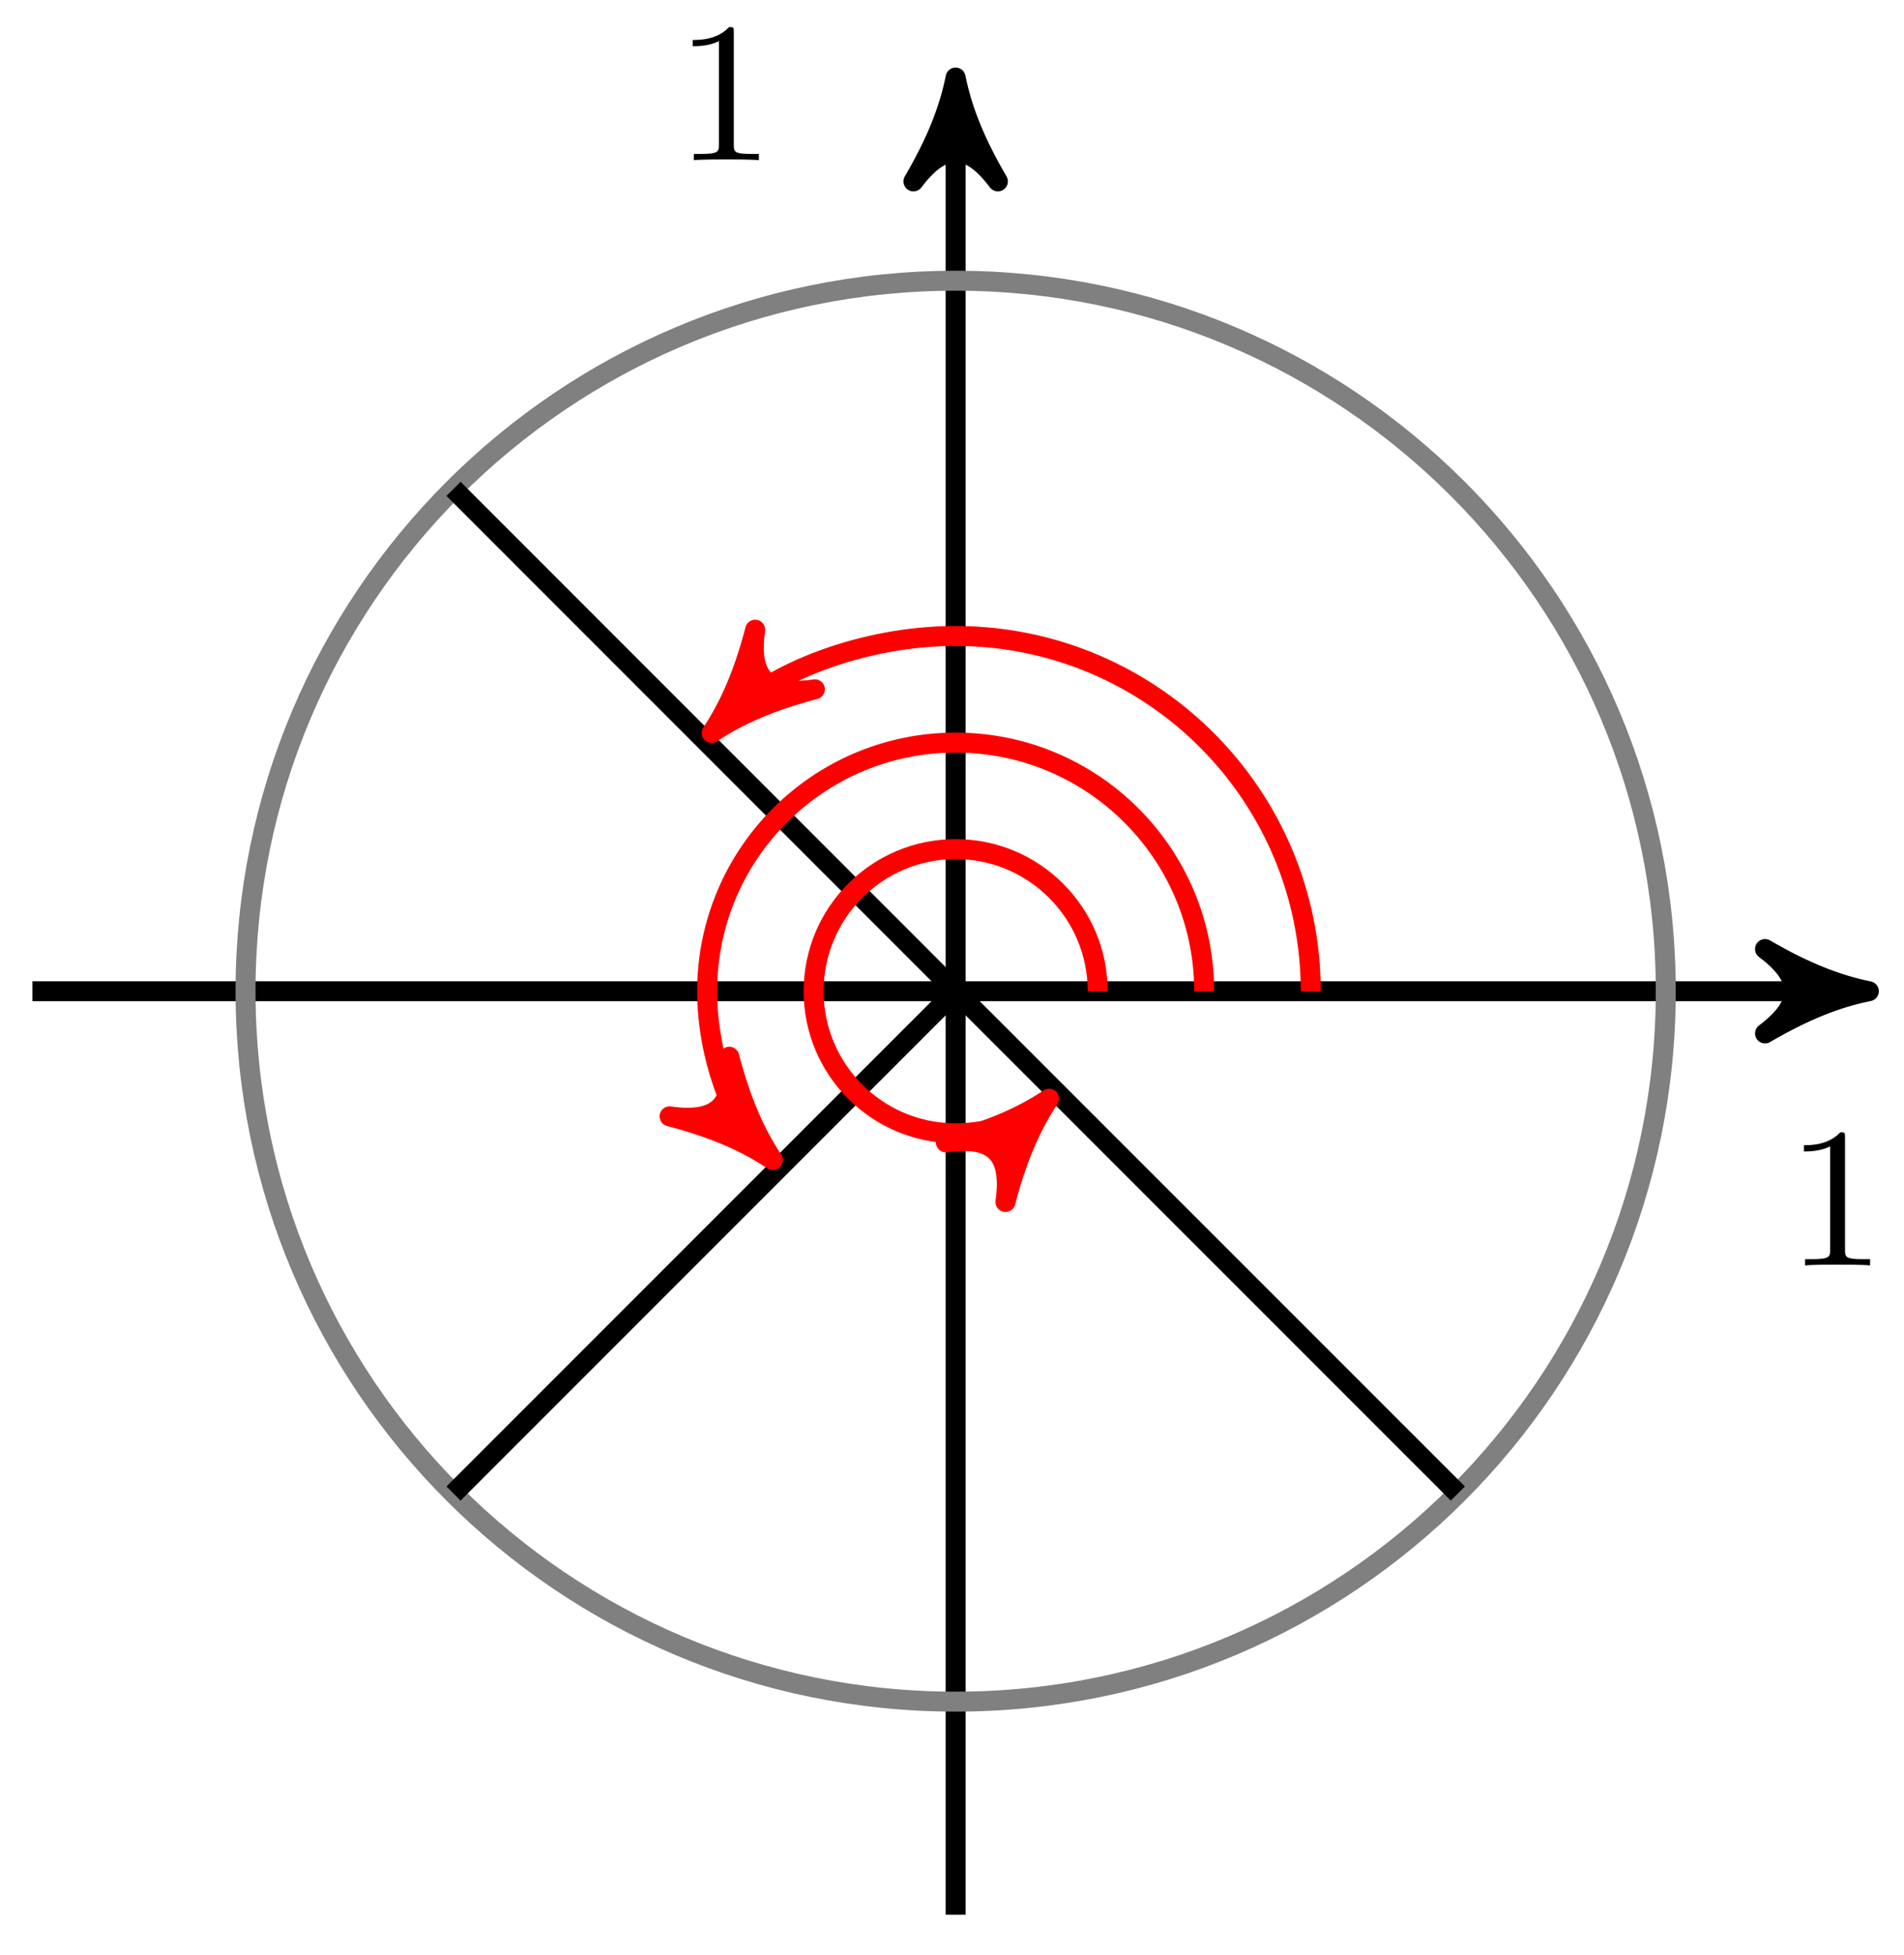 <?xml version="1.0" encoding="UTF-8"?>
<svg xmlns="http://www.w3.org/2000/svg" xmlns:xlink="http://www.w3.org/1999/xlink" width="76pt" height="78pt" viewBox="0 0 76 78" version="1.1">
<defs>
<g>
<symbol overflow="visible" id="glyph0-0">
<path style="stroke:none;" d=""/>
</symbol>
<symbol overflow="visible" id="glyph0-1">
<path style="stroke:none;" d="M 2.344 -5.094 C 2.344 -5.297 2.344 -5.312 2.156 -5.312 C 1.672 -4.797 0.969 -4.797 0.703 -4.797 L 0.703 -4.547 C 0.875 -4.547 1.344 -4.547 1.75 -4.75 L 1.75 -0.625 C 1.75 -0.344 1.734 -0.25 1.016 -0.25 L 0.75 -0.25 L 0.75 0 C 1.031 -0.031 1.734 -0.031 2.047 -0.031 C 2.359 -0.031 3.062 -0.031 3.344 0 L 3.344 -0.25 L 3.078 -0.25 C 2.359 -0.25 2.344 -0.328 2.344 -0.625 Z M 2.344 -5.094 "/>
</symbol>
</g>
</defs>
<g id="surface1">
<path style="fill:none;stroke-width:0.797;stroke-linecap:butt;stroke-linejoin:miter;stroke:rgb(0%,0%,0%);stroke-opacity:1;stroke-miterlimit:10;" d="M -36.853 -0.001 L 35.415 -0.001 " transform="matrix(1,0,0,-1,38.146,39.55)"/>
<path style="fill-rule:nonzero;fill:rgb(0%,0%,0%);fill-opacity:1;stroke-width:0.797;stroke-linecap:butt;stroke-linejoin:round;stroke:rgb(0%,0%,0%);stroke-opacity:1;stroke-miterlimit:10;" d="M 1.034 -0.001 C -0.259 0.261 -1.556 0.776 -3.11 1.682 C -1.556 0.518 -1.556 -0.517 -3.11 -1.685 C -1.556 -0.778 -0.259 -0.259 1.034 -0.001 Z M 1.034 -0.001 " transform="matrix(1,0,0,-1,73.563,39.55)"/>
<path style="fill:none;stroke-width:0.797;stroke-linecap:butt;stroke-linejoin:miter;stroke:rgb(0%,0%,0%);stroke-opacity:1;stroke-miterlimit:10;" d="M -0.002 -36.851 L -0.002 35.415 " transform="matrix(1,0,0,-1,38.146,39.55)"/>
<path style="fill-rule:nonzero;fill:rgb(0%,0%,0%);fill-opacity:1;stroke-width:0.797;stroke-linecap:butt;stroke-linejoin:round;stroke:rgb(0%,0%,0%);stroke-opacity:1;stroke-miterlimit:10;" d="M 1.037 0.002 C -0.259 0.26 -1.552 0.775 -3.107 1.685 C -1.552 0.517 -1.552 -0.518 -3.107 -1.686 C -1.552 -0.775 -0.259 -0.26 1.037 0.002 Z M 1.037 0.002 " transform="matrix(0,-1,-1,0,38.146,4.131)"/>
<path style="fill:none;stroke-width:0.797;stroke-linecap:butt;stroke-linejoin:miter;stroke:rgb(50%,50%,50%);stroke-opacity:1;stroke-miterlimit:10;" d="M 28.345 -0.001 C 28.345 15.654 15.654 28.349 -0.002 28.349 C -15.654 28.349 -28.345 15.654 -28.345 -0.001 C -28.345 -15.656 -15.654 -28.347 -0.002 -28.347 C 15.654 -28.347 28.345 -15.656 28.345 -0.001 Z M 28.345 -0.001 " transform="matrix(1,0,0,-1,38.146,39.55)"/>
<path style="fill:none;stroke-width:0.797;stroke-linecap:butt;stroke-linejoin:miter;stroke:rgb(0%,0%,0%);stroke-opacity:1;stroke-miterlimit:10;" d="M -0.002 -0.001 L -20.044 20.044 " transform="matrix(1,0,0,-1,38.146,39.55)"/>
<path style="fill:none;stroke-width:0.797;stroke-linecap:butt;stroke-linejoin:miter;stroke:rgb(0%,0%,0%);stroke-opacity:1;stroke-miterlimit:10;" d="M -0.002 -0.001 L -20.044 -20.043 " transform="matrix(1,0,0,-1,38.146,39.55)"/>
<path style="fill:none;stroke-width:0.797;stroke-linecap:butt;stroke-linejoin:miter;stroke:rgb(0%,0%,0%);stroke-opacity:1;stroke-miterlimit:10;" d="M -0.002 -0.001 L 20.045 -20.043 " transform="matrix(1,0,0,-1,38.146,39.55)"/>
<path style="fill:none;stroke-width:0.797;stroke-linecap:butt;stroke-linejoin:miter;stroke:rgb(100%,0%,0%);stroke-opacity:1;stroke-miterlimit:10;" d="M 5.67 -0.001 C 5.67 3.131 3.131 5.67 -0.002 5.67 C -3.131 5.67 -5.67 3.131 -5.67 -0.001 C -5.67 -3.13 -3.131 -5.669 -0.002 -5.669 C 1.502 -5.669 2.947 -5.071 2.994 -5.024 " transform="matrix(1,0,0,-1,38.146,39.55)"/>
<path style="fill-rule:nonzero;fill:rgb(100%,0%,0%);fill-opacity:1;stroke-width:0.797;stroke-linecap:butt;stroke-linejoin:round;stroke:rgb(100%,0%,0%);stroke-opacity:1;stroke-miterlimit:10;" d="M 1.038 -0.001 C -0.261 0.259 -1.553 0.778 -3.108 1.681 C -1.553 0.519 -1.556 -0.517 -3.108 -1.683 C -1.556 -0.777 -0.258 -0.258 1.038 -0.001 Z M 1.038 -0.001 " transform="matrix(0.707,-0.707,-0.707,-0.707,41.141,44.573)"/>
<path style="fill:none;stroke-width:0.797;stroke-linecap:butt;stroke-linejoin:miter;stroke:rgb(100%,0%,0%);stroke-opacity:1;stroke-miterlimit:10;" d="M 9.92 -0.001 C 9.92 5.479 5.478 9.92 -0.002 9.92 C -5.478 9.92 -9.92 5.479 -9.92 -0.001 C -9.92 -2.63 -8.877 -5.157 -8.029 -6.001 " transform="matrix(1,0,0,-1,38.146,39.55)"/>
<path style="fill-rule:nonzero;fill:rgb(100%,0%,0%);fill-opacity:1;stroke-width:0.797;stroke-linecap:butt;stroke-linejoin:round;stroke:rgb(100%,0%,0%);stroke-opacity:1;stroke-miterlimit:10;" d="M 1.036 -0.002 C -0.259 0.261 -1.555 0.777 -3.107 1.683 C -1.555 0.517 -1.552 -0.518 -3.11 -1.684 C -1.555 -0.775 -0.259 -0.259 1.036 -0.002 Z M 1.036 -0.002 " transform="matrix(0.707,0.707,0.707,-0.707,30.116,45.551)"/>
<path style="fill:none;stroke-width:0.797;stroke-linecap:butt;stroke-linejoin:miter;stroke:rgb(100%,0%,0%);stroke-opacity:1;stroke-miterlimit:10;" d="M 14.174 -0.001 C 14.174 7.826 7.826 14.174 -0.002 14.174 C -3.76 14.174 -7.365 12.678 -9.01 11.037 " transform="matrix(1,0,0,-1,38.146,39.55)"/>
<path style="fill-rule:nonzero;fill:rgb(100%,0%,0%);fill-opacity:1;stroke-width:0.797;stroke-linecap:butt;stroke-linejoin:round;stroke:rgb(100%,0%,0%);stroke-opacity:1;stroke-miterlimit:10;" d="M 1.037 0.001 C -0.259 0.258 -1.551 0.777 -3.109 1.683 C -1.554 0.52 -1.554 -0.518 -3.106 -1.684 C -1.554 -0.778 -0.259 -0.261 1.037 0.001 Z M 1.037 0.001 " transform="matrix(-0.707,0.707,0.707,0.707,29.139,28.512)"/>
<g style="fill:rgb(0%,0%,0%);fill-opacity:1;">
  <use xlink:href="#glyph0-1" x="71.302" y="50.492"/>
</g>
<g style="fill:rgb(0%,0%,0%);fill-opacity:1;">
  <use xlink:href="#glyph0-1" x="26.947" y="6.392"/>
</g>
</g>
</svg>
